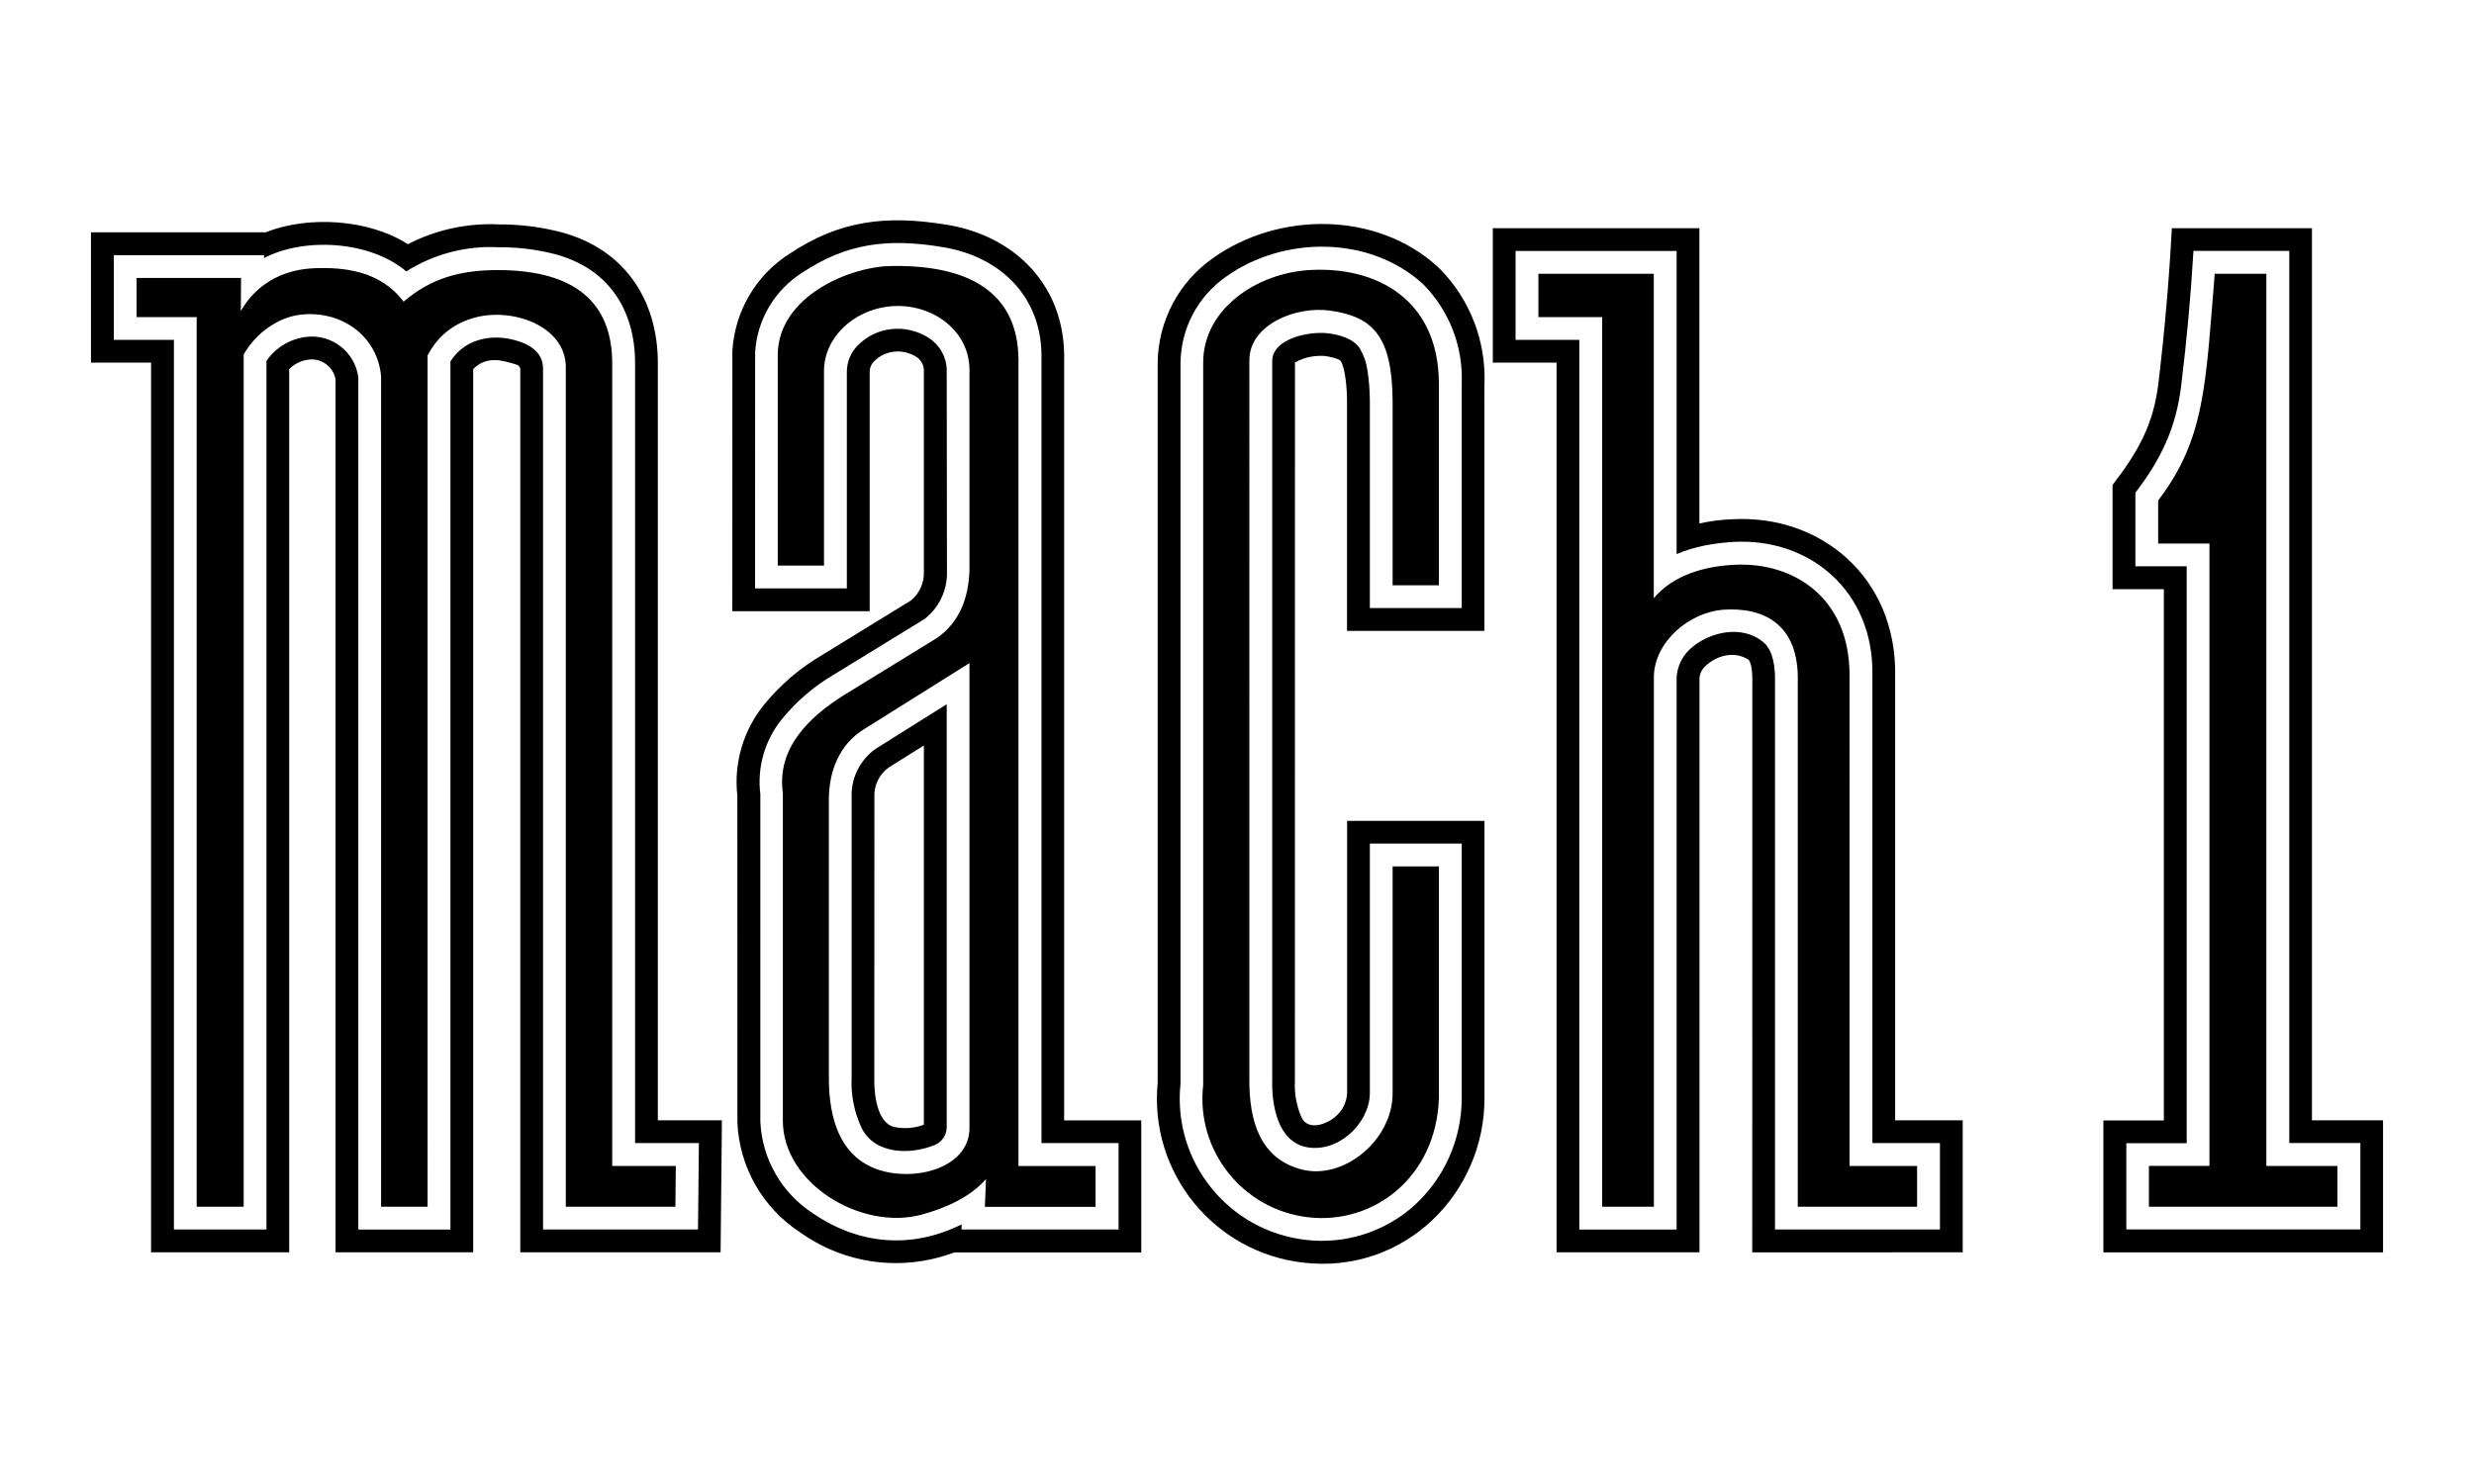 <?xml version="1.0" encoding="utf-8"?>
<!-- Generator: Adobe Illustrator 26.2.1, SVG Export Plug-In . SVG Version: 6.00 Build 0)  -->
<svg version="1.1" id="Layer_1" xmlns="http://www.w3.org/2000/svg" xmlns:xlink="http://www.w3.org/1999/xlink" x="0px" y="0px"
	 viewBox="0 0 300 180" style="enable-background:new 0 0 300 180;" xml:space="preserve">
<style type="text/css">
	.st0{fill-rule:evenodd;clip-rule:evenodd;fill:#000001;}
</style>
<g>
	<path class="st0" d="M112.03,44.89l0,24.49c0.04,1.32-0.53,2.59-1.55,3.44l-10.74,6.6c-2.69,1.57-5.08,3.6-7.05,6.01
		c-2.54,3.1-3.73,7.1-3.28,11.09l0.01,39.69c0.25,5.36,3.06,10.28,7.55,13.23c4.6,3.32,10.4,4.52,15.95,3.3
		c0.95-0.21,1.89-0.49,2.81-0.83h22.66v-16.01h-9.35V43.74c0.22-9.03-5.94-15.09-14.11-16.46c-7.56-1.26-13.16-0.5-19.13,3.46
		c-4.1,2.58-6.7,6.98-6.99,11.82l-0.01,31.58h16.66V45.08c0-0.46,0.18-0.89,0.5-1.22c1.4-1.45,3.57-1.59,5.18-0.56
		C111.67,43.65,112.01,44.25,112.03,44.89L112.03,44.89z M114.8,44.86c-0.03-1.57-0.85-3.02-2.17-3.87
		c-2.7-1.73-6.32-1.47-8.66,0.95c-0.82,0.84-1.28,1.97-1.28,3.15l0,26.28H91.56l0.01-28.65c0.24-3.97,2.39-7.57,5.76-9.68
		c5.37-3.54,10.33-4.2,17.15-3.04c6.83,1.17,12.01,6.02,11.81,13.66v94.99h9.35v10.48h-19.05l0.02-0.62
		c-6.2,3.08-12.6,2.4-18.06-1.36c-3.78-2.46-6.14-6.58-6.35-11.08l0-39.72c-0.41-3.29,0.55-6.61,2.66-9.18
		c1.77-2.16,3.91-3.98,6.33-5.39l10.92-6.7c1.78-1.38,2.79-3.53,2.72-5.79L114.8,44.86L114.8,44.86z"/>
	<path class="st0" d="M35.08,44.76c0.63-0.63,1.45-1.03,2.33-1.14c1.56-0.21,3,0.85,3.28,2.39V151.9h16.69V44.77
		c1.59-1.62,3.47-1.11,5.26-0.54c0.24,0.06,0.41,0.26,0.45,0.51V151.9h24.29l0.16-16.01h-7.77V44.25
		c0.07-8.13-4.32-14.47-12.56-16.29c-2.19-0.5-4.44-0.75-6.69-0.74c-3.83-0.19-7.65,0.64-11.06,2.4
		c-4.79-3.07-12.13-3.48-17.26-1.44H11.03v15.8h7.29V151.9h16.75V44.76L35.08,44.76z M32.31,43.77v105.36H21.09V41.22H13.8V30.95
		h18.22l0,0.35c4.9-2.56,12.87-2.09,17.25,1.62c3.34-2.11,7.25-3.14,11.19-2.93c2.07-0.02,4.14,0.21,6.15,0.67
		c6.94,1.54,10.46,6.72,10.4,13.56v94.43h7.74l-0.11,10.48H65.85V44.64c-0.04-1.61-1.14-2.55-2.52-3.09
		c-3.03-1.17-6.78-0.77-8.71,2.29v105.3H43.45V45.8c0-0.01,0-0.03,0-0.04c-0.41-3.11-3.27-5.3-6.38-4.89
		C35.14,41.12,33.41,42.18,32.31,43.77L32.31,43.77z"/>
	<path class="st0" d="M180.01,46.58c0.2-5.21-1.76-10.27-5.42-13.98l-0.28-0.27c-7.41-6.73-19.27-6.67-27.2-1.04
		c-4.15,2.89-6.65,7.6-6.73,12.66l0,87.38c-1.05,10.87,6.8,20.58,17.65,21.82c12.35,1.43,22-8.47,21.98-19.94l0-33.64h-16.66v33.03
		c-0.05,1.06-0.53,2.06-1.33,2.77c-1,0.93-3.3,1.87-4.17,0.22c-0.63-1.4-0.91-2.94-0.83-4.48l0.01-87.15
		c1.11-0.61,2.38-0.88,3.64-0.78c0.37,0.04,1.71,0.32,1.9,0.6c0.58,0.87,0.77,3.5,0.77,4.8l0,27.94h16.66V46.58L180.01,46.58z
		 M177.25,46.52v27.23h-11.14V48.56c-0.01-1.24-0.11-2.48-0.3-3.7c-0.13-0.91-0.44-1.78-0.9-2.57c-0.79-1.26-2.6-1.72-3.94-1.87
		c-2.28-0.25-6.6,0.64-6.7,3.31l0,87.21c-0.08,3.04,0.64,7.51,4.16,8.2c3.82,0.74,7.61-2.85,7.68-6.5v-30.32h11.14l0,30.88
		c0,5.05-2.17,9.86-5.96,13.2c-3.56,3.09-8.25,4.54-12.94,3.99c-9.4-1.07-16.19-9.52-15.2-18.94l0-87.48
		c0.06-4.18,2.13-8.06,5.56-10.44c6.91-4.9,17.28-4.99,23.75,0.84l0.16,0.15C175.76,37.72,177.43,42.06,177.25,46.52L177.25,46.52z"
		/>
	<path class="st0" d="M206.08,82.25c0.04-0.55,0.29-1.06,0.69-1.43c1.42-1.35,3.55-1.91,5.28-0.79c0.39,0.53,0.45,1.77,0.44,2.45
		l-0.01,69.42H238v-16.01h-8.19V82.02c0.21-11.95-8.99-19.62-19.72-19.04c-1.35,0.05-2.69,0.22-4.02,0.51V27.68h-25.05v16.3h7.73
		V151.9h17.33V82.25L206.08,82.25z M203.31,82.17v66.97h-11.8V41.22h-7.73V30.44h19.53v36.77c2.23-0.95,4.54-1.34,6.93-1.48
		c9.17-0.5,17.01,5.93,16.81,16.23v56.69h8.19v10.48h-20l0-66.53c0.03-1.54-0.18-3.63-1.35-4.65c-2.62-2.28-6.77-1.3-9.02,0.84
		C203.94,79.67,203.38,80.88,203.31,82.17L203.31,82.17z"/>
	<path class="st0" d="M255.06,135.89v16.01h33.91v-16.01h-8.62V27.68h-16.99c-0.33,6.28-0.88,12.55-1.63,18.8
		c-0.6,5.02-2.44,8.28-5.56,12.34v12.64h6.22v64.44H255.06L255.06,135.89z M257.82,138.66h7.34V68.69h-6.22v-8.94
		c3.11-4.03,4.94-7.9,5.55-12.96c0.67-5.43,1.17-10.89,1.49-16.36h11.62v108.21h8.62v10.48h-28.38V138.66L257.82,138.66z"/>
	<path class="st0" d="M114.8,136.73V85.42l-8.59,5.39c-1.95,1.36-3.06,3.63-2.94,6l0,33.85c-0.11,2.13,0.31,4.26,1.23,6.2
		c1.65,3.23,6.01,3.2,8.84,2.02C114.22,138.52,114.79,137.67,114.8,136.73L114.8,136.73z M112.03,136.42
		c-1.14,0.43-2.38,0.52-3.58,0.28c-2.1-0.48-2.48-4.03-2.43-5.9l0.01-34.06c-0.09-1.42,0.56-2.79,1.71-3.63l4.29-2.69V136.42
		L112.03,136.42z"/>
	<path class="st0" d="M117.56,80.43v56.31c0.06,4.64-5.9,6.48-10.4,5.33c-5.17-1.32-6.7-6.21-6.65-11.55V96.87
		c0.03-3.4,1.3-6.56,4.18-8.37L117.56,80.43L117.56,80.43z M99.92,68.61V45.09c-0.04-4.13,3.53-7.34,7.63-7.89
		c5.01-0.67,9.97,2.58,10.01,7.64v24.38c-0.14,3.37-1.18,6.19-3.92,8.15l-11.07,6.8c-4.6,2.82-8.39,6.67-7.64,12.01v39.77
		c0.01,7.58,9.45,13.33,16.78,11.39c2.81-0.75,5.96-2.12,7.85-4.33l-0.13,3.37h13.42v-4.95h-9.35V43.59
		c-0.07-8.19-6.1-11.54-15.64-11.32c-4.74,0.11-13.36,3.58-13.55,10.61v25.72H99.92L99.92,68.61z M16.56,33.71v4.75h7.29v107.91h5.7
		V42.99c1.48-2.58,4.2-4.6,7.16-4.85c4.83-0.42,9.08,2.68,9.5,7.51v100.72h5.64V43.11c1.16-2.22,2.93-3.71,5.32-4.47
		c4.81-1.53,11.49,0.89,11.44,5.94v101.79H81.9l0.05-4.95h-7.71V44.2c0.04-7.53-4.55-11.43-13.85-11.44
		c-4.54-0.01-8.11,0.97-11.45,3.83c-2.86-3.82-7.37-4.18-10.74-4.06c-6.68,0.24-8.84,5.06-9,5.19l0.03-4.01H16.56L16.56,33.71z
		 M174.48,70.99V46.46c-0.06-10.12-7.52-14.16-15.62-13.71c-6.5,0.36-12.99,4.76-12.96,11.27v87.59
		c-0.91,7.95,4.81,15.13,12.76,16.04c7.95,0.91,15.52-4.91,15.82-14.46v-28.1h-5.61v27.61c-0.06,5.67-5.99,10.46-11.03,9.15
		c-5.03-1.31-6.39-5.85-6.34-11.06V43.65c0.04-4.26,5.6-6.57,9.82-5.97c5.05,0.73,7.48,2.95,7.55,10.89v22.42H174.48L174.48,70.99z
		 M186.55,33.21v5.25h7.73v107.91h6.27V82.1c0.04-4.22,4.29-7.88,8.5-8.15c4.65-0.3,9.14,1.61,8.95,8.77v63.65h14.47v-4.95h-8.19
		V81.91c0-9.54-6.91-13.74-13.9-13.41c-3.68,0.17-7.48,1.24-9.84,4.06V33.21H186.55L186.55,33.21z M260.58,141.42v4.95h22.86v-4.95
		h-8.62V33.21h-6.26c-1.11,13.36-1.13,20-6.86,27.49v5.23h6.22v75.49H260.58L260.58,141.42z"/>
</g>
</svg>
